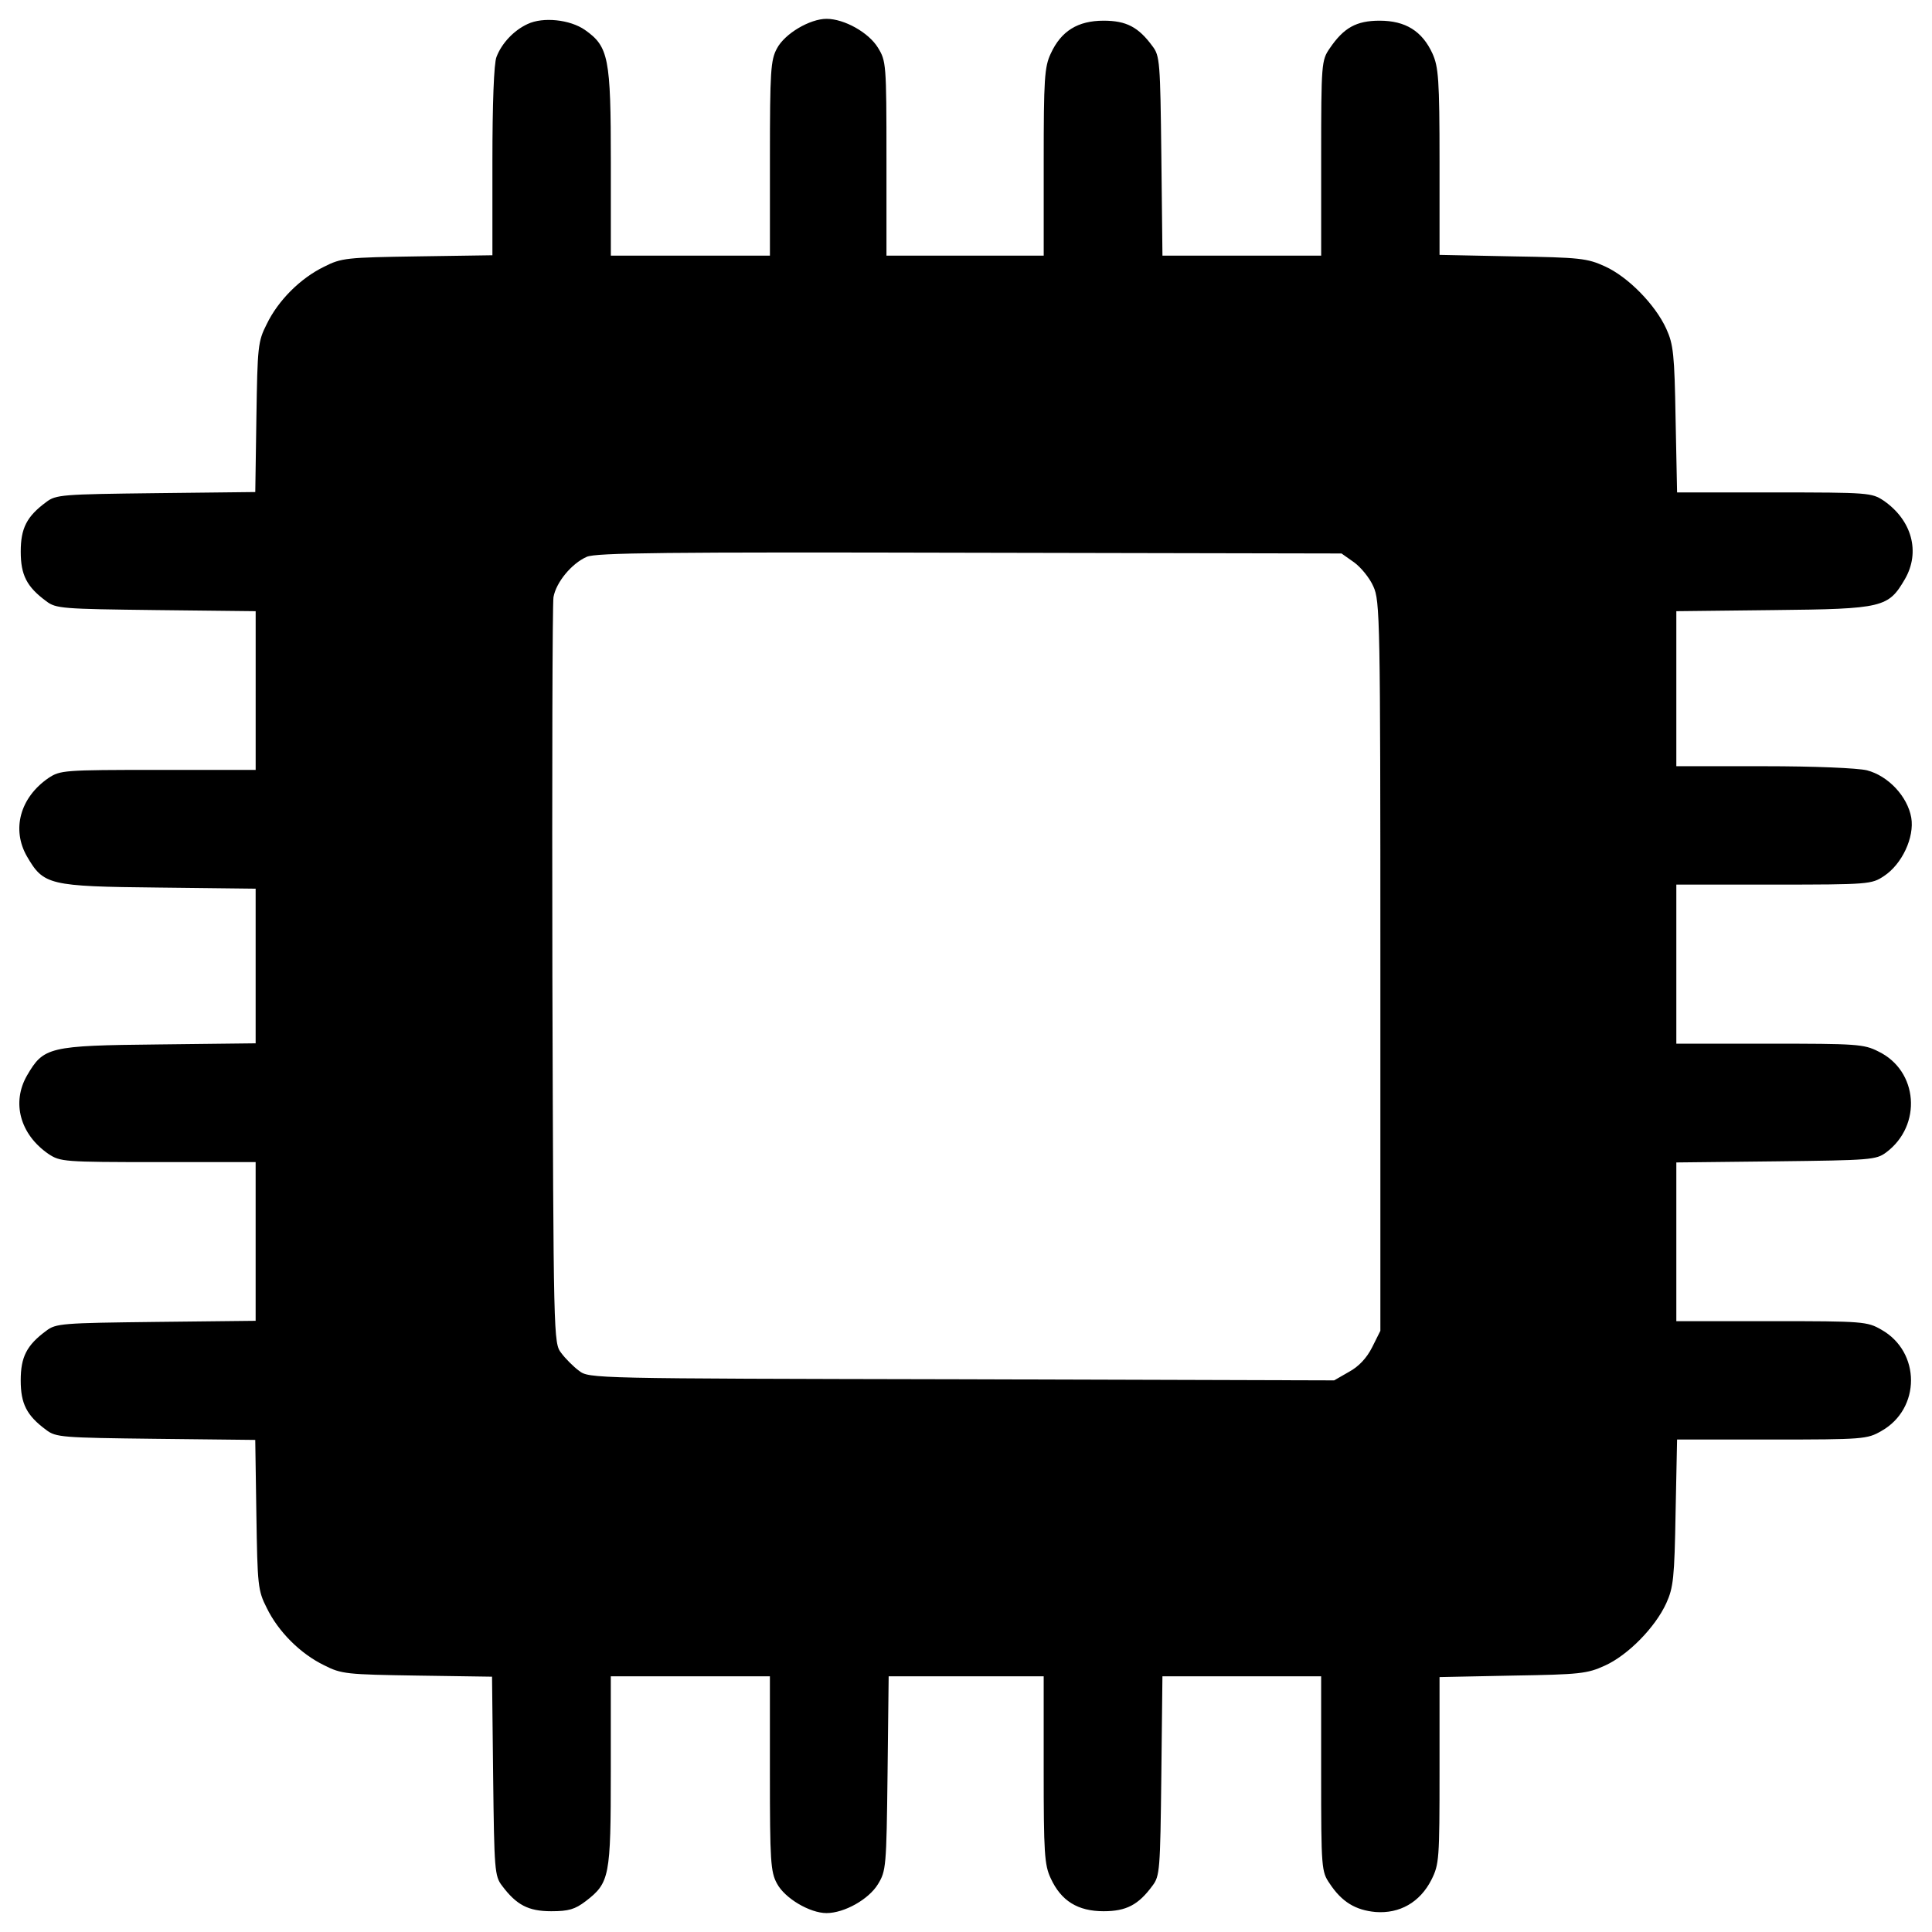 <?xml version="1.0" encoding="utf-8"?>
<!-- Svg Vector Icons : http://www.onlinewebfonts.com/icon -->
<!DOCTYPE svg PUBLIC "-//W3C//DTD SVG 1.1//EN" "http://www.w3.org/Graphics/SVG/1.1/DTD/svg11.dtd">
<svg version="1.1" xmlns="http://www.w3.org/2000/svg" xmlns:xlink="http://www.w3.org/1999/xlink" x="0px" y="0px" viewBox="0 0 1000 1000" enable-background="new 0 0 1000 1000" xml:space="preserve">
<g><g transform="translate(0,512) scale(0.1,-0.1)"><path d="M2730.7,4995.6c-70.9-32.6-134.1-99.6-160.9-170.4c-13.4-32.6-21.1-243.2-21.1-540v-486.4L2162,3793c-367.7-5.7-394.5-7.7-484.5-53.6c-122.6-59.4-237.5-174.3-296.8-296.8c-46-90-47.9-116.8-53.6-482.6l-5.8-386.8l-515.1-5.8c-484.5-5.7-517.1-7.7-566.8-46c-101.5-74.7-132.1-136-132.1-256.6c0-120.6,30.6-181.9,132.1-256.6c49.8-38.3,82.3-40.2,568.8-46l515.1-5.7v-409.8V1135H817.6c-490.2,0-505.6-1.9-566.8-42.1c-147.5-101.5-191.5-266.2-111.1-406C225.9,539.4,250.8,531.7,821.5,526l501.7-5.8V120v-400.2L821.5-286c-570.7-5.7-595.6-13.4-681.7-160.8c-80.4-139.8-36.4-304.5,111.1-406C312.1-893,327.4-895,817.6-895h505.6v-411.7v-409.8l-515.1-5.7c-486.4-5.7-519-7.7-568.8-46c-101.5-74.7-132.1-136-132.1-256.6c0-120.6,30.6-181.9,132.1-256.6c49.8-38.3,82.3-40.2,566.8-45.9l515.1-5.7l5.8-386.8c5.7-365.8,7.7-392.6,53.6-482.6c59.4-122.6,174.3-237.5,296.8-296.8c90-46,116.8-47.9,482.6-53.6l386.8-5.7l5.7-515.1c5.7-484.5,7.7-517.1,46-566.8c74.7-99.6,136-132.1,254.7-132.1c90,0,122.6,9.6,178.1,51.7c124.5,95.8,130.2,126.4,130.2,674.1v490.2h411.7H3985v-503.6c0-452,3.8-509.4,36.4-568.8c40.2-76.6,170.4-153.2,256.6-153.2c91.9,0,218.3,70.9,266.2,149.4c42.1,69,44,88.1,49.8,574.5l5.7,501.7h402.2h400.2v-482.6c0-430.9,3.8-494.1,36.4-563c53.6-116.8,139.8-170.4,273.8-170.4c116.8,0,180,32.6,252.8,132.1c38.3,49.8,40.2,82.3,45.9,568.7l5.7,515.1h409.8h411.7v-505.6c0-490.2,1.9-505.5,44-566.8c63.2-95.8,134.1-137.9,237.5-147.5c124.5-9.6,229.8,49.8,289.2,166.6c40.2,80.4,42.1,105.3,42.1,566.8v482.6l379.2,7.7c346.6,5.7,384.9,9.6,476.8,51.7c118.7,53.6,260.4,197.2,317.9,323.6c36.4,80.4,42.1,130.2,47.9,469.2l7.7,377.3h490.2c473,0,494.1,1.9,566.9,44c204.9,114.9,204.9,409.8,0,524.7c-72.8,42.1-93.8,44-566.9,44h-494.1v411.7v409.8l515.1,5.7c490.2,5.7,519,7.7,570.7,46c187.7,139.8,166.6,423.2-40.2,522.8c-74.7,38.3-114.9,40.2-563,40.2h-482.6v411.7v411.7h505.6c490.2,0,505.5,1.9,568.7,44c93.8,61.3,159,201.1,141.7,302.6c-19.2,109.2-118.7,216.4-229.8,245.1c-49.8,11.5-266.2,21.1-534.3,21.1h-451.9v400.2v402.2l503.7,5.7c568.8,5.7,593.6,13.4,679.8,160.9c80.4,139.8,36.4,304.5-111.1,406c-61.3,40.2-76.6,42.1-566.8,42.1h-501.7l-7.7,379.2c-5.7,337-11.5,386.8-47.9,467.3c-57.5,126.4-199.2,270-317.9,323.6c-91.9,42.1-130.2,46-476.8,51.7l-379.2,7.7v480.7c0,429-5.7,492.2-36.4,561.1c-53.6,116.8-139.8,170.4-273.8,170.4c-120.6,0-185.8-36.4-258.5-143.6c-42.1-61.3-44-76.6-44-566.8v-505.6h-411.7h-409.8l-5.7,515.1c-5.7,486.4-7.6,519-45.9,568.8c-72.8,99.6-136,132.1-252.8,132.1c-134.1,0-220.2-53.6-273.8-170.4c-32.6-68.9-36.4-132.1-36.4-561.1v-484.5h-406h-407.9v503.6c0,490.2-1.9,503.7-44,572.6c-47.9,78.5-174.3,149.4-266.2,149.4c-86.2,0-216.4-76.6-256.6-153.2c-32.5-59.4-36.4-116.8-36.4-568.8v-503.6h-411.7h-411.7v484.5c0,540-11.5,597.5-134.1,683.7C2950.9,5018.6,2811.2,5033.9,2730.7,4995.6z M7008.8,2209.3c34.5-24.9,80.4-80.4,99.6-124.5c34.5-74.7,36.4-166.6,36.4-1964.8v-1888.2l-42.1-84.3c-28.7-57.5-70.9-101.5-120.6-128.3l-76.6-44l-1928.4,5.7c-1913.1,3.8-1928.4,3.8-1980.1,44c-28.7,21.1-70.8,63.2-91.9,91.9c-40.2,51.7-40.2,67-46,1951.4c-1.9,1045.6,0,1926.5,5.7,1961c13.4,76.6,93.8,174.3,172.3,208.7c46,21.1,411.7,24.9,1982,21.1l1924.6-3.8L7008.8,2209.3z"/></g></g>
</svg>
